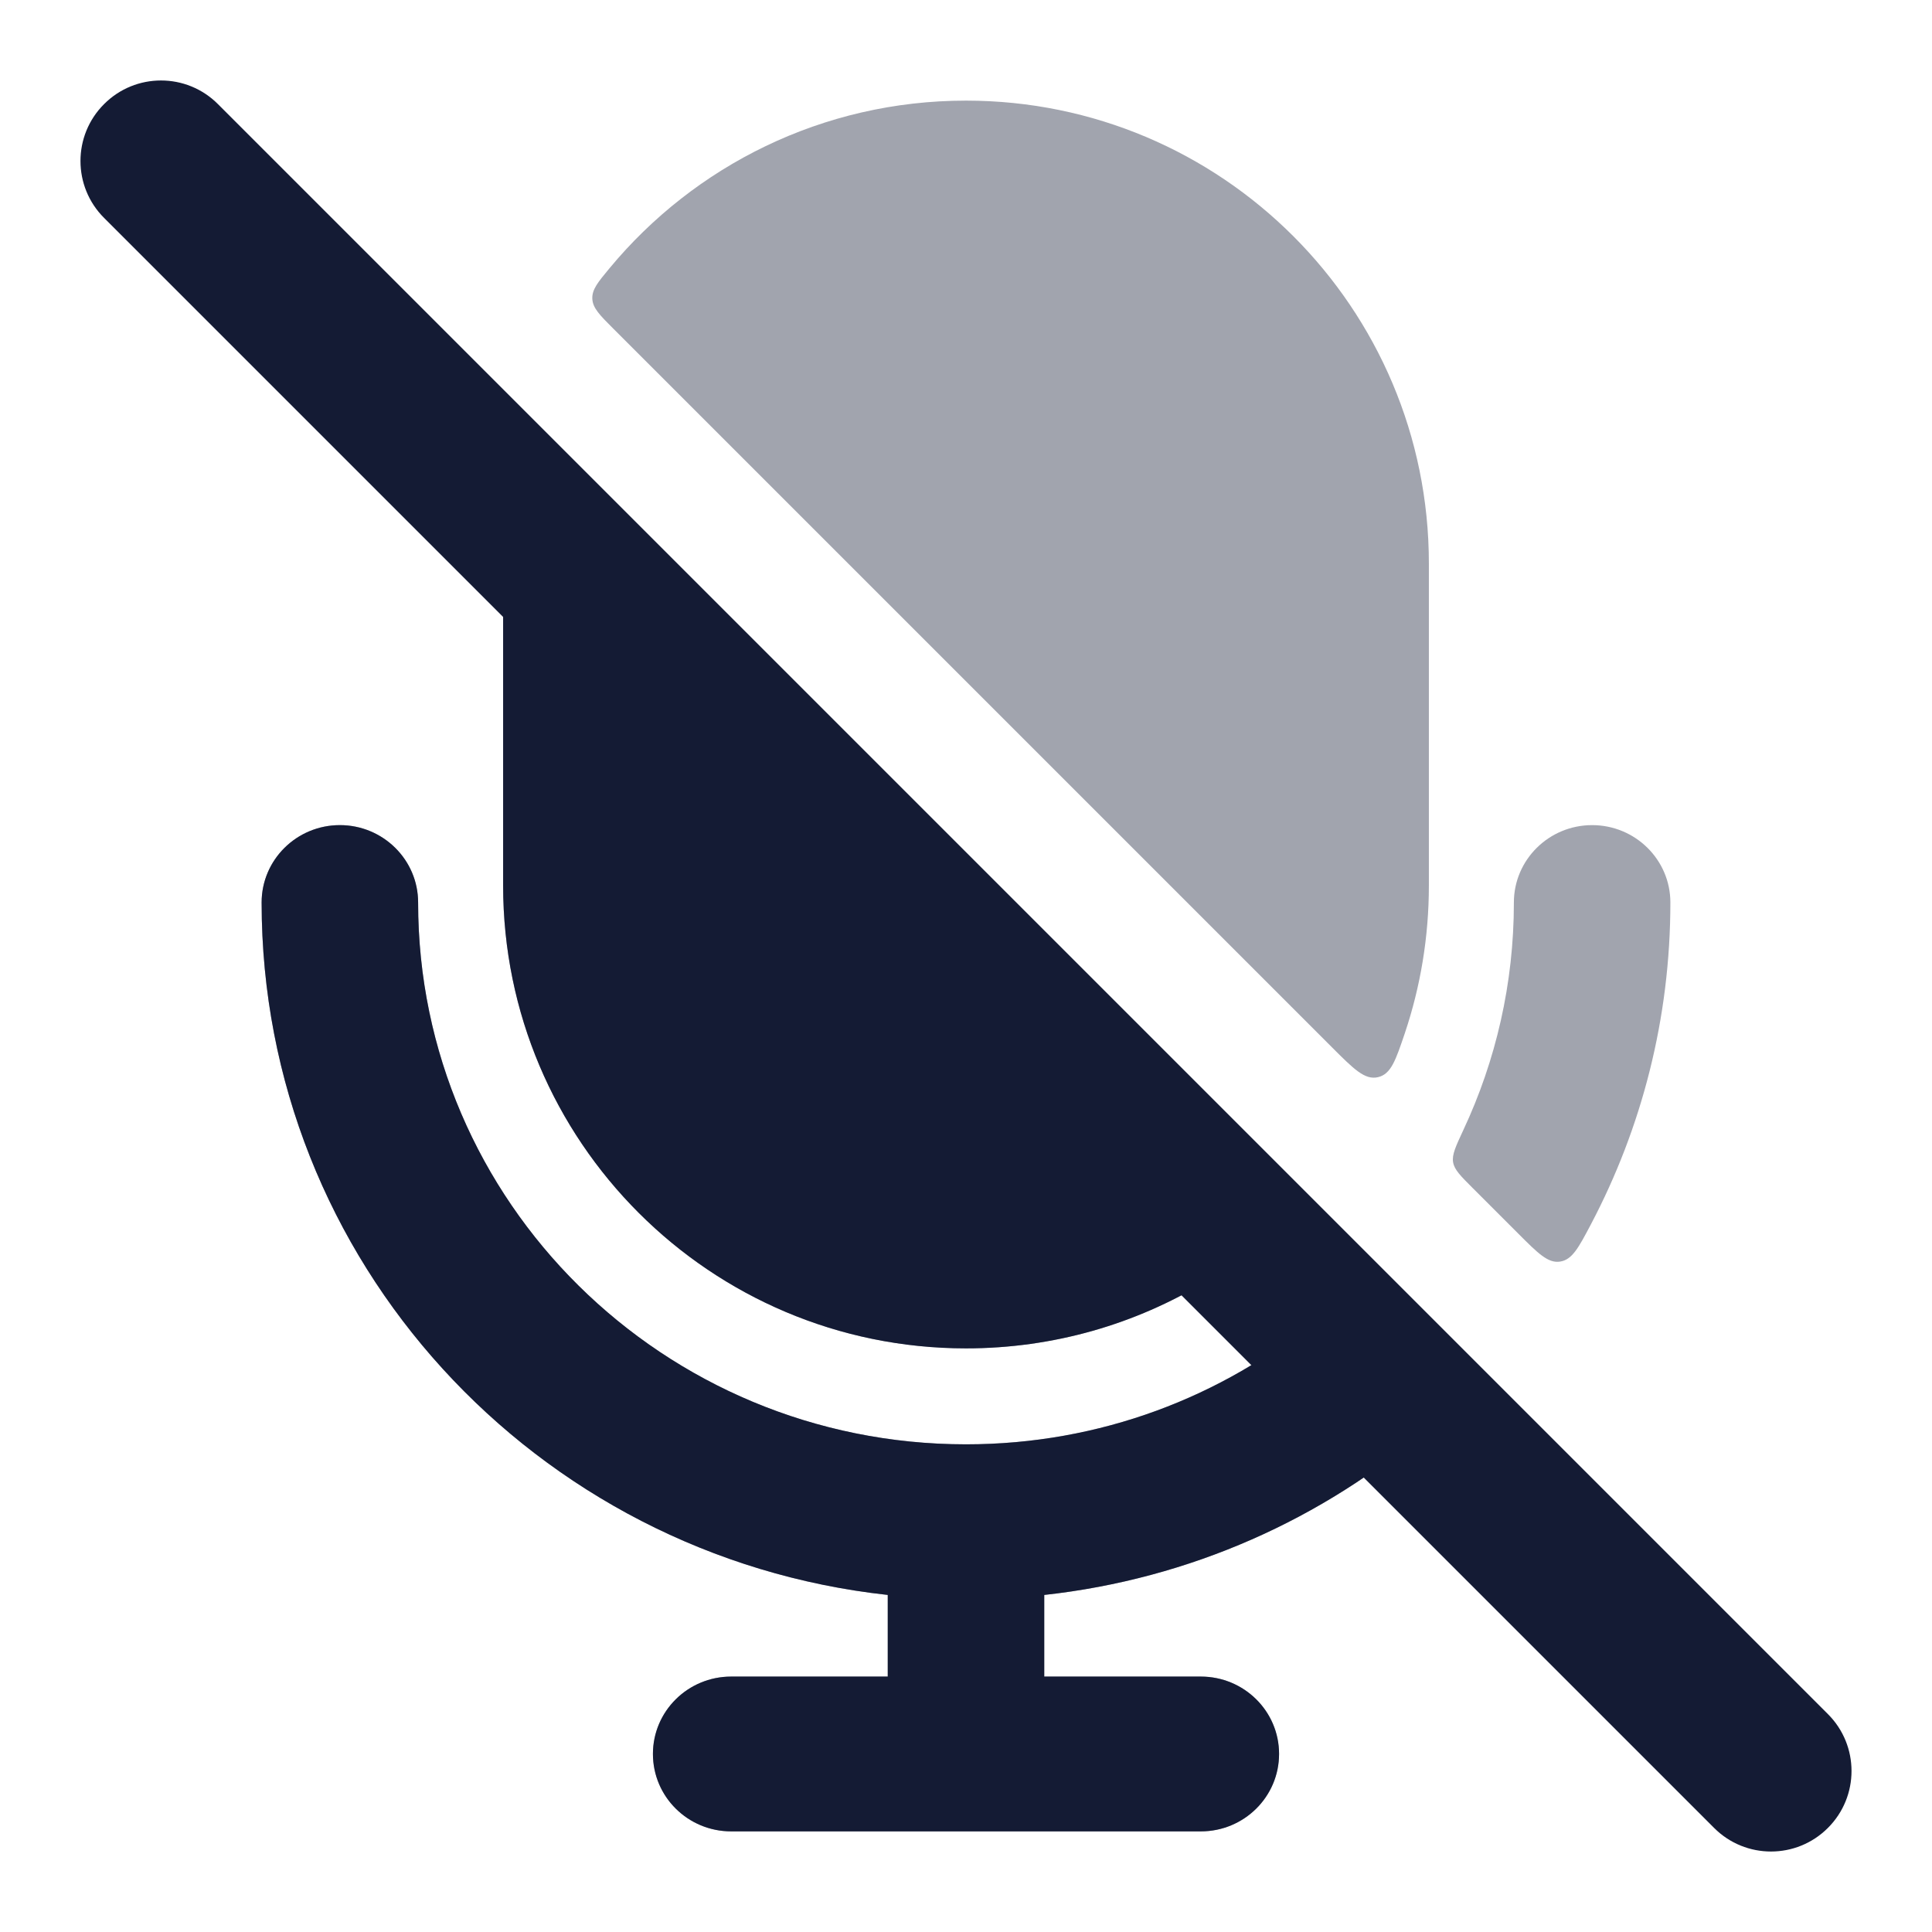 <svg width="24" height="24" viewBox="0 0 24 24" fill="none" xmlns="http://www.w3.org/2000/svg">
<g opacity="0.4">
<path d="M4.222 10.25C4.759 10.25 5.194 10.681 5.194 11.211C5.194 14.929 8.241 17.942 12 17.942C13.664 17.942 15.189 17.352 16.371 16.371L17.742 17.742C16.435 18.867 14.787 19.614 12.972 19.813V20.827H14.917C15.454 20.827 15.889 21.257 15.889 21.788C15.889 22.32 15.454 22.75 14.917 22.75H9.083C8.546 22.75 8.111 22.32 8.111 21.788C8.111 21.257 8.546 20.827 9.083 20.827H11.028V19.813C6.653 19.334 3.25 15.666 3.25 11.211C3.25 10.681 3.685 10.25 4.222 10.25Z" fill="#141B34"/>
<path d="M18.806 11.211C18.806 10.681 19.241 10.25 19.778 10.25C20.315 10.25 20.75 10.681 20.75 11.211C20.75 12.654 20.393 14.013 19.763 15.209C19.608 15.503 19.53 15.649 19.38 15.672C19.231 15.695 19.108 15.572 18.861 15.325L18.294 14.758C18.143 14.607 18.067 14.531 18.051 14.438C18.035 14.345 18.083 14.242 18.179 14.036C18.581 13.177 18.806 12.22 18.806 11.211Z" fill="#141B34"/>
</g>
<g opacity="0.4">
<path d="M12 1.25C15.176 1.25 17.75 3.824 17.75 7V11C17.75 11.641 17.645 12.258 17.452 12.833C17.337 13.173 17.28 13.343 17.118 13.381C16.955 13.419 16.819 13.283 16.547 13.011L7.622 4.086C7.45 3.914 7.364 3.828 7.358 3.712C7.353 3.596 7.426 3.508 7.571 3.333C8.625 2.061 10.218 1.25 12 1.25Z" fill="#141B34"/>
<path d="M12 16.75C8.824 16.75 6.25 14.176 6.25 11V7C6.25 6.964 6.25 6.947 6.255 6.92C6.292 6.719 6.552 6.611 6.721 6.727C6.743 6.743 6.76 6.76 6.795 6.794L15.056 15.055C15.284 15.283 15.397 15.397 15.38 15.542C15.362 15.687 15.234 15.764 14.977 15.92C14.109 16.447 13.09 16.75 12 16.75Z" fill="#141B34"/>
</g>
<path fill-rule="evenodd" clip-rule="evenodd" d="M1.293 1.293C1.683 0.902 2.317 0.902 2.707 1.293L22.707 21.293C23.098 21.683 23.098 22.317 22.707 22.707C22.317 23.098 21.683 23.098 21.293 22.707L1.293 2.707C0.902 2.317 0.902 1.683 1.293 1.293Z" fill="#141B34"/>
<path d="M12 16.75C8.824 16.75 6.25 14.176 6.25 11.001V7.001C6.25 6.965 6.25 6.947 6.255 6.921C6.292 6.719 6.552 6.611 6.721 6.728C6.743 6.743 6.76 6.76 6.795 6.795L15.056 15.056C15.284 15.284 15.397 15.397 15.38 15.542C15.362 15.687 15.234 15.765 14.977 15.921C14.109 16.447 13.09 16.75 12 16.75Z" fill="#141B34"/>
<path d="M4.222 10.25C4.759 10.25 5.194 10.681 5.194 11.211C5.194 14.929 8.241 17.942 12 17.942C13.664 17.942 15.189 17.352 16.371 16.371L17.742 17.742C16.435 18.867 14.787 19.614 12.972 19.813V20.827H14.917C15.454 20.827 15.889 21.257 15.889 21.788C15.889 22.32 15.454 22.75 14.917 22.75H9.083C8.546 22.75 8.111 22.32 8.111 21.788C8.111 21.257 8.546 20.827 9.083 20.827H11.028V19.813C6.653 19.334 3.25 15.666 3.25 11.211C3.25 10.681 3.685 10.25 4.222 10.25Z" fill="#141B34"/>
</svg>
